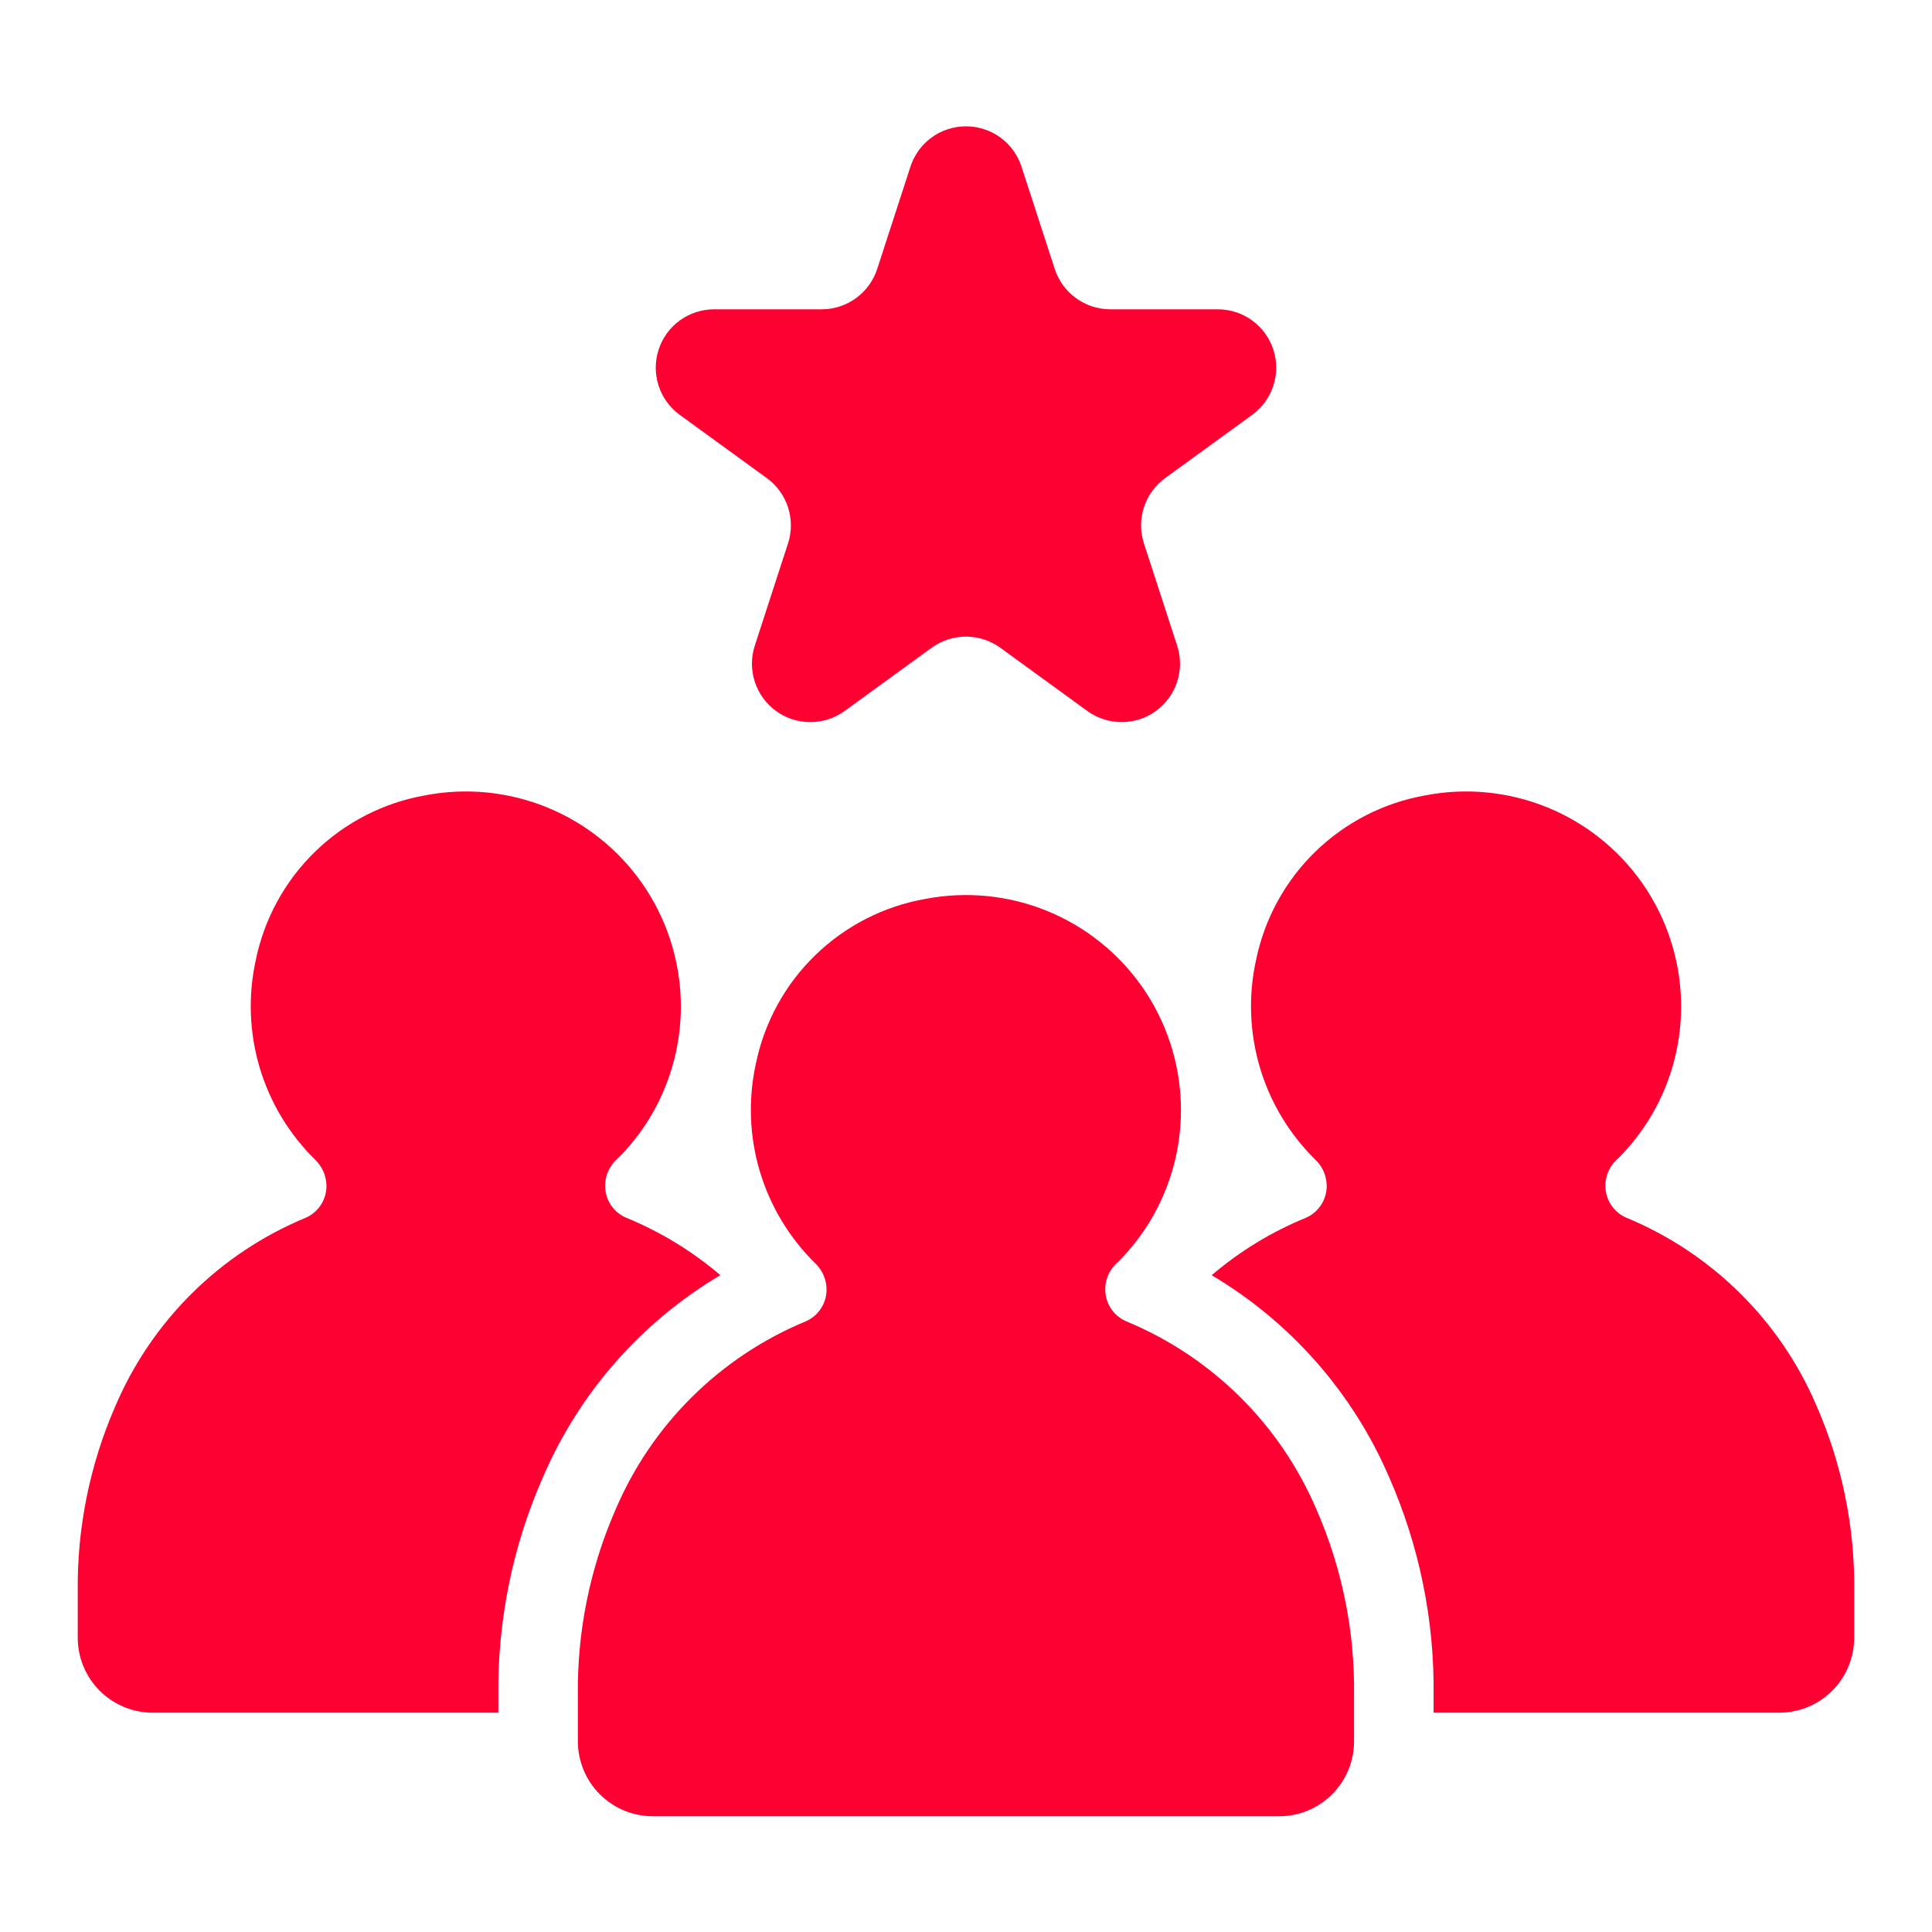 <svg width="41" height="41" viewBox="0 0 41 41" fill="none" xmlns="http://www.w3.org/2000/svg">
<path d="M14.427 8.805L16.273 10.146C16.485 10.3 16.642 10.517 16.723 10.766C16.804 11.015 16.804 11.283 16.723 11.532L16.018 13.702C15.937 13.951 15.937 14.219 16.018 14.468C16.099 14.717 16.257 14.934 16.468 15.088C16.68 15.242 16.935 15.324 17.197 15.324C17.458 15.324 17.713 15.242 17.925 15.088L19.771 13.746C19.983 13.593 20.238 13.51 20.5 13.51C20.761 13.51 21.016 13.593 21.228 13.746L23.074 15.088C23.286 15.242 23.541 15.324 23.803 15.324C24.064 15.324 24.319 15.242 24.531 15.088C24.743 14.934 24.9 14.717 24.981 14.468C25.062 14.219 25.062 13.951 24.981 13.702L24.276 11.532C24.195 11.283 24.195 11.015 24.276 10.766C24.357 10.517 24.514 10.3 24.726 10.146L26.572 8.805C26.784 8.651 26.941 8.434 27.022 8.186C27.103 7.937 27.103 7.669 27.022 7.42C26.941 7.171 26.784 6.954 26.572 6.8C26.36 6.646 26.105 6.564 25.843 6.564H23.562C23.3 6.563 23.045 6.481 22.834 6.327C22.622 6.173 22.464 5.956 22.383 5.707L21.678 3.537C21.597 3.288 21.44 3.071 21.228 2.917C21.016 2.763 20.761 2.681 20.5 2.681C20.238 2.681 19.983 2.763 19.771 2.917C19.559 3.071 19.402 3.288 19.321 3.537L18.616 5.707C18.535 5.956 18.377 6.173 18.166 6.327C17.954 6.481 17.699 6.564 17.437 6.564H15.155C14.893 6.564 14.639 6.646 14.427 6.8C14.215 6.954 14.057 7.171 13.977 7.42C13.896 7.669 13.896 7.937 13.977 8.186C14.057 8.434 14.215 8.651 14.427 8.805Z" fill="#FF0032"/>
<path d="M23.899 28.04C23.767 27.983 23.655 27.889 23.576 27.769C23.497 27.649 23.455 27.509 23.455 27.366C23.454 27.263 23.474 27.162 23.514 27.067C23.554 26.973 23.613 26.888 23.687 26.817C23.733 26.774 23.776 26.731 23.808 26.697C24.038 26.455 24.241 26.189 24.413 25.903C24.866 25.148 25.09 24.277 25.059 23.397C25.028 22.517 24.743 21.665 24.239 20.943C23.734 20.221 23.031 19.661 22.215 19.329C21.399 18.998 20.505 18.91 19.64 19.076C18.759 19.23 17.944 19.646 17.302 20.27C16.66 20.893 16.221 21.695 16.041 22.572C15.875 23.327 15.903 24.111 16.123 24.852C16.344 25.593 16.748 26.266 17.299 26.808C17.374 26.878 17.434 26.964 17.476 27.058C17.517 27.152 17.539 27.254 17.541 27.357V27.361C17.542 27.506 17.501 27.647 17.422 27.768C17.343 27.89 17.23 27.985 17.097 28.042C15.279 28.795 13.829 30.232 13.06 32.043C12.519 33.283 12.247 34.624 12.263 35.978V36.953C12.263 37.162 12.305 37.369 12.385 37.562C12.465 37.755 12.582 37.931 12.73 38.078C12.878 38.226 13.053 38.343 13.246 38.423C13.44 38.503 13.647 38.544 13.856 38.544H27.144C27.566 38.544 27.971 38.377 28.269 38.078C28.568 37.78 28.735 37.375 28.735 36.953V35.968C28.752 34.615 28.48 33.275 27.938 32.035C27.167 30.226 25.716 28.791 23.899 28.04Z" fill="#FF0032"/>
<path d="M38.551 29.837C37.78 28.027 36.33 26.593 34.512 25.841C34.381 25.785 34.269 25.691 34.19 25.571C34.111 25.451 34.069 25.311 34.069 25.167C34.068 25.065 34.088 24.963 34.128 24.869C34.168 24.774 34.227 24.689 34.301 24.618C34.346 24.575 34.39 24.533 34.422 24.498C34.652 24.256 34.855 23.99 35.027 23.705C35.48 22.949 35.704 22.079 35.673 21.199C35.642 20.319 35.357 19.466 34.853 18.744C34.348 18.023 33.645 17.462 32.829 17.131C32.013 16.8 31.119 16.712 30.254 16.878C29.373 17.032 28.558 17.448 27.916 18.071C27.274 18.695 26.835 19.497 26.655 20.374C26.489 21.128 26.517 21.913 26.737 22.654C26.957 23.395 27.362 24.067 27.913 24.609C27.988 24.68 28.048 24.765 28.09 24.86C28.131 24.954 28.153 25.056 28.155 25.159V25.163C28.156 25.307 28.115 25.449 28.036 25.57C27.957 25.691 27.844 25.787 27.711 25.844C26.985 26.141 26.311 26.552 25.714 27.062C27.388 28.055 28.705 29.552 29.476 31.34C30.118 32.798 30.442 34.376 30.423 35.969V36.346H37.757C38.179 36.346 38.584 36.179 38.883 35.88C39.181 35.582 39.349 35.177 39.349 34.755V33.769C39.365 32.417 39.093 31.076 38.551 29.837Z" fill="#FF0032"/>
<path d="M15.287 27.061C14.689 26.551 14.013 26.139 13.286 25.841C13.154 25.785 13.041 25.691 12.963 25.571C12.884 25.451 12.842 25.311 12.842 25.167C12.841 25.065 12.861 24.963 12.901 24.869C12.941 24.774 13 24.689 13.074 24.618C13.119 24.575 13.163 24.533 13.195 24.498C13.425 24.256 13.628 23.99 13.8 23.705C14.253 22.949 14.477 22.079 14.446 21.199C14.415 20.319 14.13 19.466 13.626 18.744C13.121 18.023 12.418 17.462 11.602 17.131C10.786 16.8 9.892 16.712 9.027 16.878C8.146 17.032 7.331 17.448 6.689 18.071C6.047 18.695 5.608 19.497 5.428 20.374C5.262 21.128 5.29 21.913 5.51 22.654C5.73 23.395 6.135 24.067 6.686 24.609C6.761 24.68 6.821 24.765 6.863 24.86C6.904 24.954 6.926 25.056 6.928 25.159V25.163C6.929 25.307 6.888 25.449 6.809 25.57C6.73 25.691 6.617 25.787 6.484 25.844C4.666 26.597 3.216 28.034 2.446 29.845C1.905 31.085 1.634 32.426 1.65 33.779V34.755C1.65 34.964 1.691 35.171 1.771 35.364C1.851 35.557 1.968 35.732 2.116 35.88C2.264 36.028 2.44 36.145 2.633 36.225C2.826 36.305 3.033 36.346 3.242 36.346H10.576V35.978C10.558 34.385 10.88 32.807 11.522 31.349C12.291 29.558 13.61 28.056 15.287 27.061Z" fill="#FF0032"/>
</svg>
